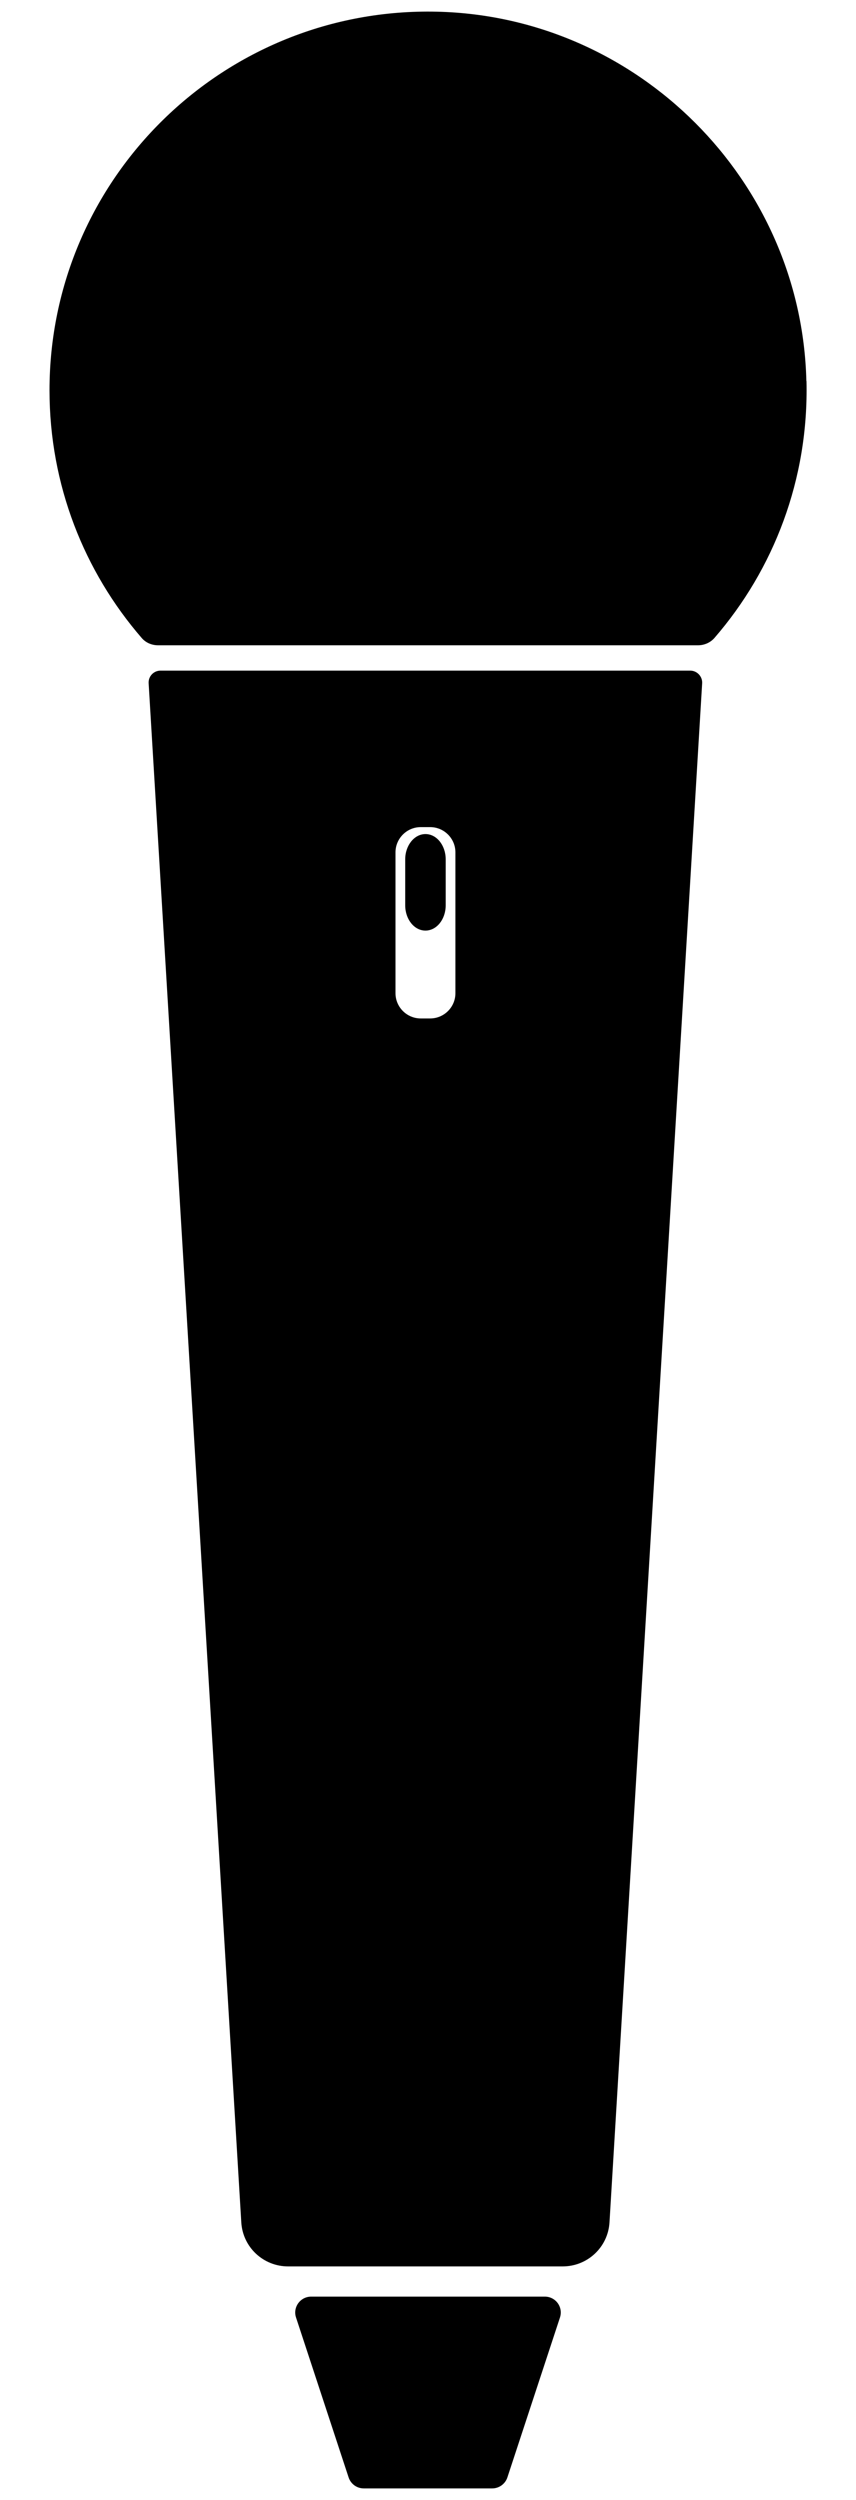 <?xml version="1.0" encoding="UTF-8"?><svg id="c" xmlns="http://www.w3.org/2000/svg" viewBox="0 0 74 216"><g id="d"><path d="M47.1,198.42h-20.2c-.94,0-1.6.92-1.31,1.8l4.55,13.83c.19.56.71.94,1.31.94h11.1c.59,0,1.12-.38,1.31-.94l4.55-13.83c.29-.89-.37-1.8-1.31-1.8Z"/><path d="M59.68,57.94H13.88c-.6,0-1.07.5-1.03,1.1l8.01,132.97c.13,2.14,1.9,3.8,4.05,3.8h23.73c2.15,0,3.92-1.66,4.05-3.8l8.01-132.97c.04-.59-.44-1.1-1.03-1.1ZM39.37,85.81c0,1.2-.98,2.18-2.18,2.18h-.82c-1.2,0-2.18-.98-2.18-2.18v-12.17c0-1.2.98-2.18,2.18-2.18h.82c1.2,0,2.18.98,2.18,2.18v12.17Z"/><path d="M36.78,72.06c-.96,0-1.75.98-1.75,2.18v3.98c0,1.2.78,2.18,1.75,2.18s1.75-.98,1.75-2.18v-3.98c0-1.2-.78-2.18-1.75-2.18Z"/><path d="M69.71,32.92c-.42-17.35-14.57-31.5-31.92-31.91C19.36.58,4.28,15.39,4.28,33.72c0,8.18,3,15.66,7.97,21.4.35.41.87.63,1.41.63h46.69c.54,0,1.06-.23,1.41-.63,5.13-5.92,8.16-13.71,7.96-22.2Z"/></g></svg>